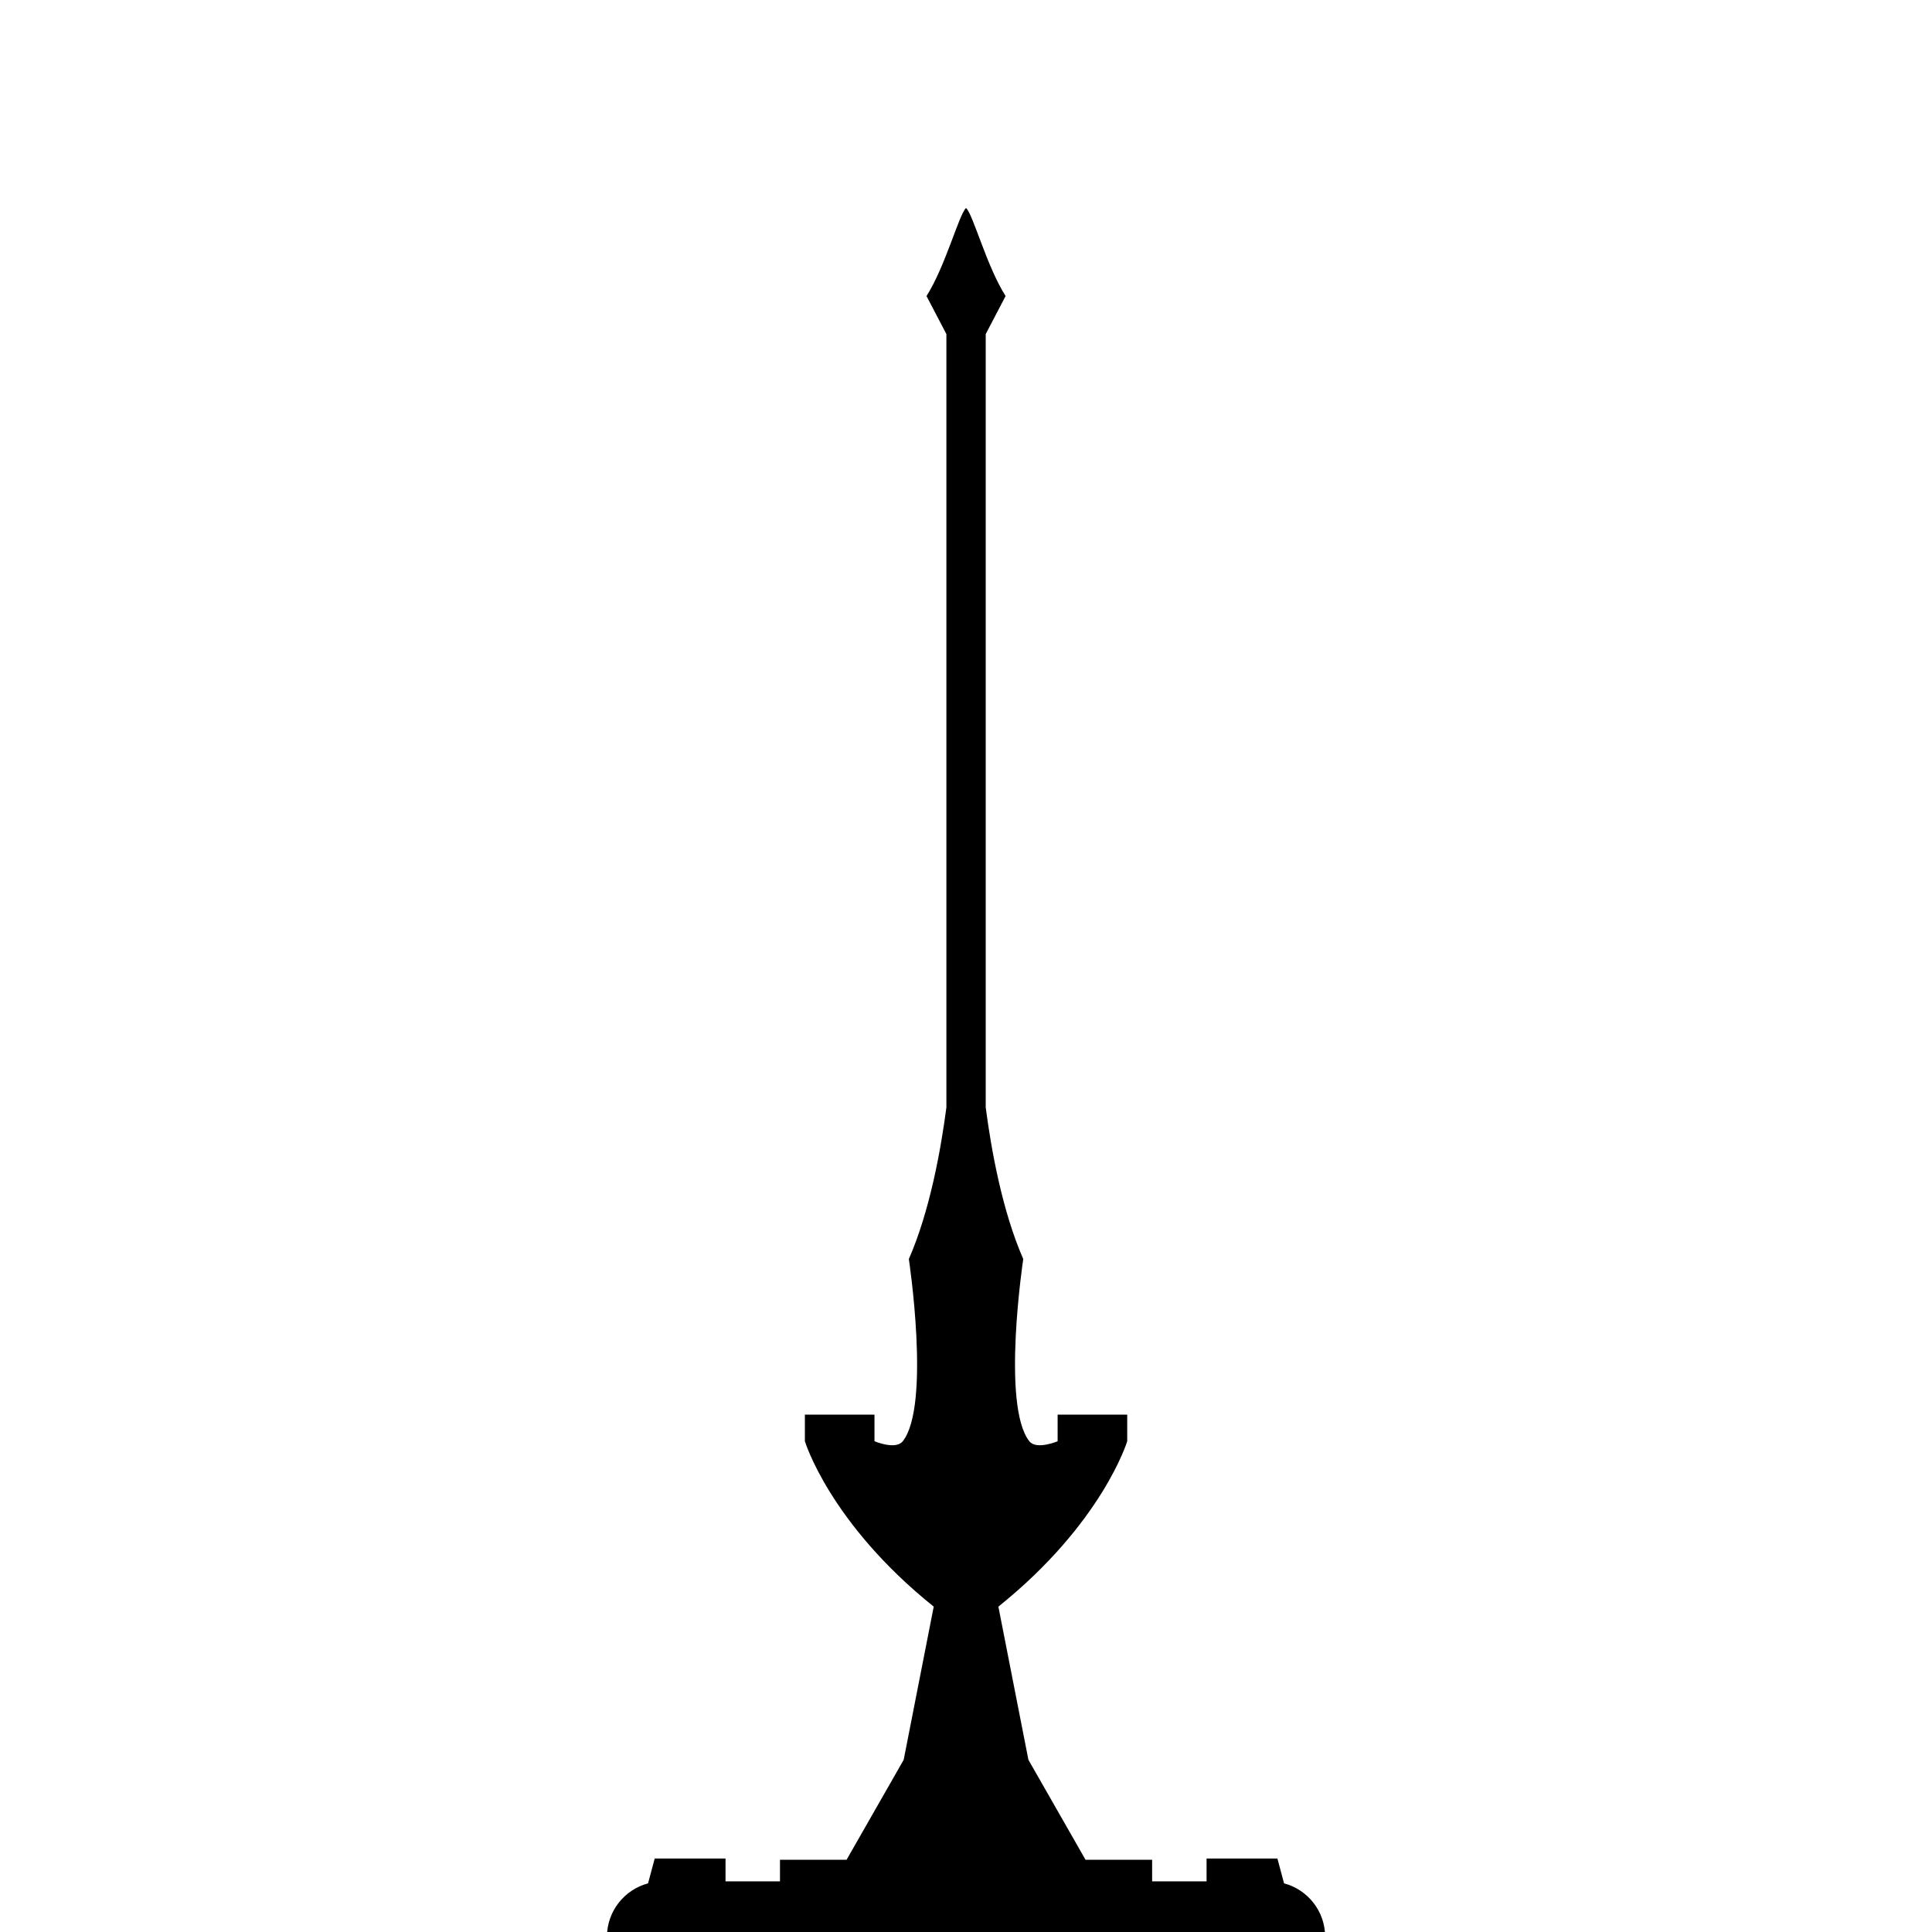 <?xml version="1.0" encoding="UTF-8" standalone="no"?>
<!-- Created with Inkscape (http://www.inkscape.org/) -->

<svg
   xmlns:dc="http://purl.org/dc/elements/1.1/"
   xmlns:cc="http://creativecommons.org/ns#"
   xmlns:rdf="http://www.w3.org/1999/02/22-rdf-syntax-ns#"
   xmlns:svg="http://www.w3.org/2000/svg"
   xmlns="http://www.w3.org/2000/svg"
   xmlns:sodipodi="http://sodipodi.sourceforge.net/DTD/sodipodi-0.dtd"
   xmlns:inkscape="http://www.inkscape.org/namespaces/inkscape"
   width="256"
   height="256"
   viewBox="0 0 67.733 67.733"
   version="1.1"
   id="svg3140"
   inkscape:version="0.92.2 (5c3e80d, 2017-08-06)"
   sodipodi:docname="pillar.svg">
  <defs
     id="defs3134" />
  <sodipodi:namedview
     id="base"
     pagecolor="#ffffff"
     bordercolor="#666666"
     borderopacity="1.0"
     inkscape:pageopacity="0.0"
     inkscape:pageshadow="2"
     inkscape:zoom="7.9195959"
     inkscape:cx="132.28139"
     inkscape:cy="36.690942"
     inkscape:document-units="mm"
     inkscape:current-layer="layer1"
     showgrid="false"
     inkscape:pagecheckerboard="true"
     units="px"
     inkscape:window-width="1920"
     inkscape:window-height="1017"
     inkscape:window-x="-8"
     inkscape:window-y="-8"
     inkscape:window-maximized="1" />
  <g
     inkscape:label="Layer 1"
     inkscape:groupmode="layer"
     id="layer1"
     transform="translate(0,-229.267)">
    <path
       style="opacity:1;fill:#000000;fill-opacity:1;fill-rule:evenodd;stroke:none;stroke-width:1.261;stroke-linecap:round;stroke-linejoin:miter;stroke-miterlimit:4;stroke-dasharray:none;stroke-opacity:0.039;paint-order:stroke fill markers"
       d="m 33.867,236.561 c -0.244,0.217 -0.718,2.034 -1.385,3.085 l 0.697,1.334 v 27.113 c -0.193,1.471 -0.578,3.628 -1.316,5.313 0,0 0.775,5.137 -0.213,6.389 -0.249,0.315 -0.992,0 -0.992,0 v -0.933 h -2.44 v 0.933 c 0,0 0.867,2.87 4.517,5.798 l -1.053,5.37 -2.002,3.504 h -2.335 v 0.758 h -1.909 v -0.801 h -2.483 l -0.233,0.87 c -0.831,0.223 -1.441,0.976 -1.441,1.879 v 4.06 c 0,1.079 0.869,1.948 1.949,1.948 h 21.281 c 1.079,0 1.949,-0.869 1.949,-1.948 v -4.06 c 0,-0.903 -0.61,-1.657 -1.441,-1.879 l -0.233,-0.87 h -2.483 v 0.801 h -1.909 v -0.758 h -2.335 l -2.002,-3.504 -1.053,-5.37 c 3.65,-2.928 4.517,-5.798 4.517,-5.798 v -0.933 h -2.44 v 0.933 c 0,0 -0.743,0.315 -0.992,0 -0.988,-1.252 -0.213,-6.389 -0.213,-6.389 -0.739,-1.685 -1.123,-3.841 -1.316,-5.313 v -24.7 -2.413 l 0.697,-1.334 c -0.667,-1.051 -1.141,-2.868 -1.385,-3.085 z"
       id="rect817"
       inkscape:connector-curvature="0" />
    <g
       transform="matrix(1.718,0,0,1.718,-73.019,50.085)"
       id="g1247" />
    <g
       id="g1247-0"
       transform="matrix(-1.718,0,0,1.718,99.195,50.085)" />
  </g>
</svg>
